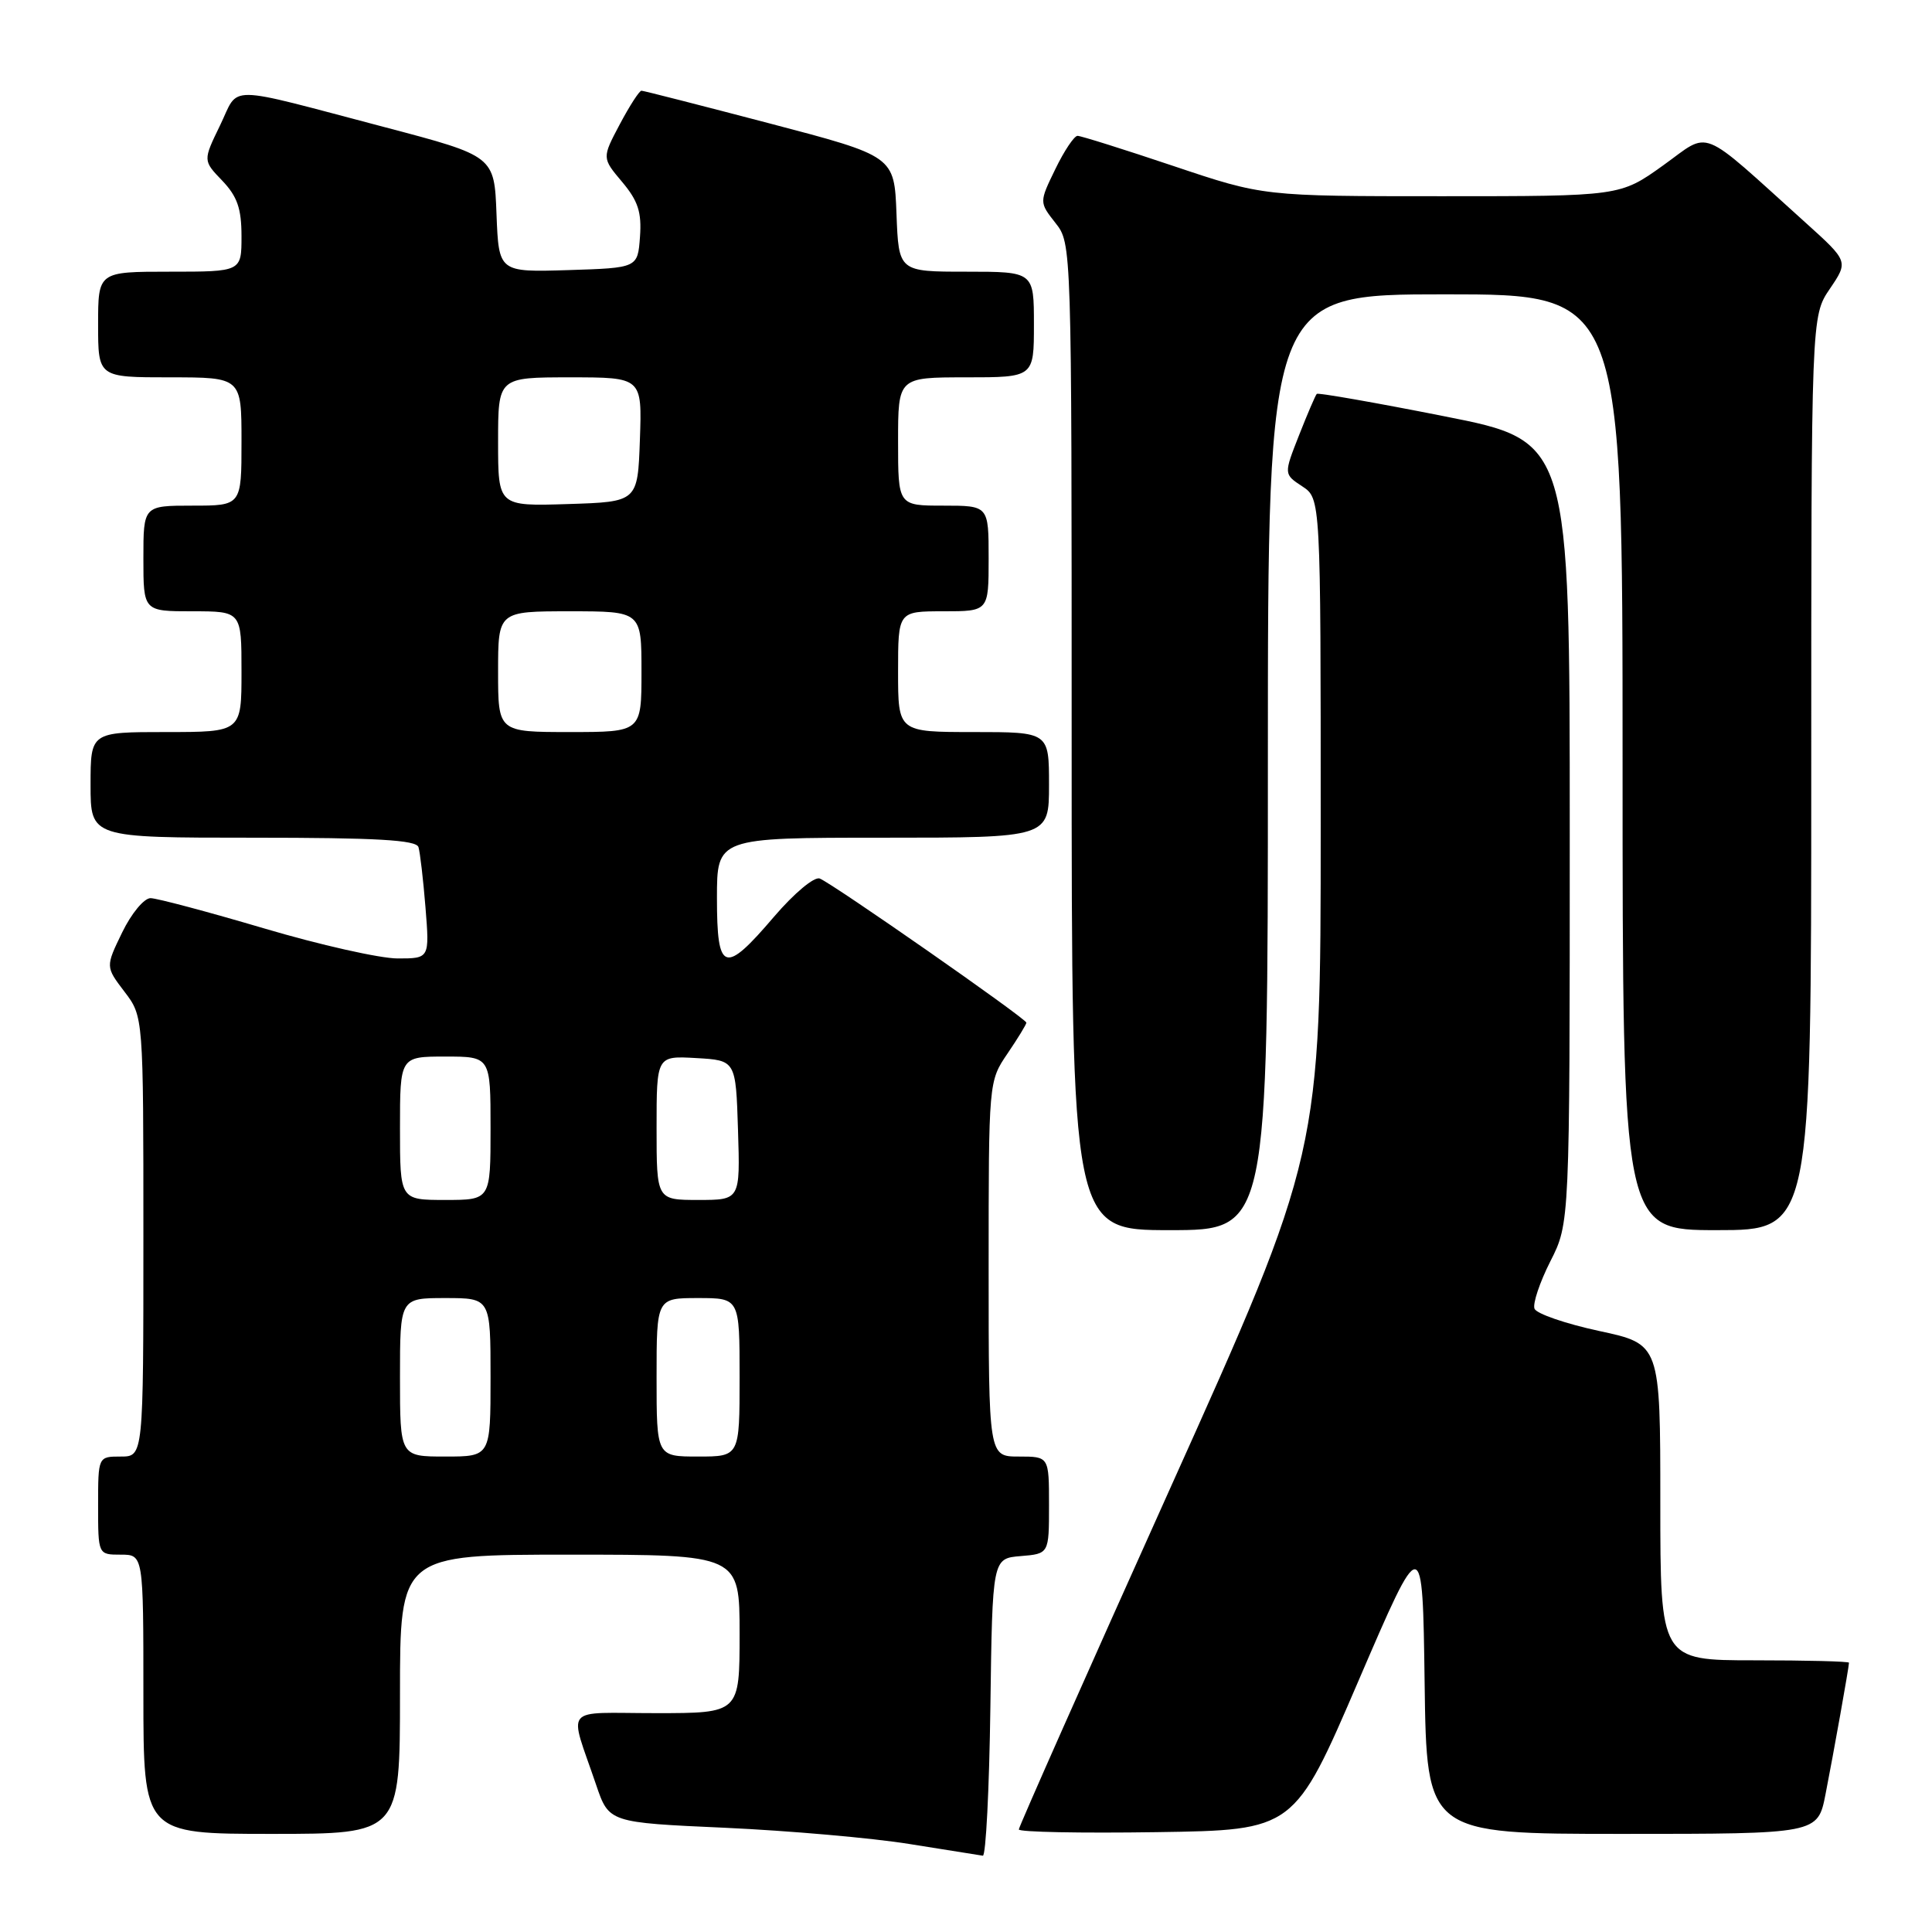 <?xml version="1.0" encoding="UTF-8" standalone="no"?>
<!DOCTYPE svg PUBLIC "-//W3C//DTD SVG 1.1//EN" "http://www.w3.org/Graphics/SVG/1.1/DTD/svg11.dtd" >
<svg xmlns="http://www.w3.org/2000/svg" xmlns:xlink="http://www.w3.org/1999/xlink" version="1.1" viewBox="0 0 256 256">
 <g >
 <path fill="currentColor"
d=" M 131.23 226.25 C 131.50 206.50 131.50 206.50 135.25 206.19 C 139.00 205.88 139.00 205.88 139.00 199.44 C 139.00 193.00 139.00 193.00 135.00 193.00 C 131.00 193.00 131.00 193.00 131.00 168.14 C 131.00 143.28 131.00 143.28 133.50 139.60 C 134.88 137.57 136.00 135.73 136.00 135.51 C 136.00 134.98 110.29 117.05 108.62 116.41 C 107.89 116.13 105.23 118.36 102.58 121.45 C 95.98 129.19 95.00 128.87 95.00 119.00 C 95.00 111.00 95.00 111.00 117.00 111.00 C 139.00 111.00 139.00 111.00 139.00 104.00 C 139.00 97.00 139.00 97.00 129.00 97.00 C 119.00 97.00 119.00 97.00 119.00 89.00 C 119.00 81.00 119.00 81.00 125.00 81.00 C 131.00 81.00 131.00 81.00 131.00 74.00 C 131.00 67.00 131.00 67.00 125.00 67.00 C 119.00 67.00 119.00 67.00 119.00 58.50 C 119.00 50.00 119.00 50.00 128.00 50.00 C 137.00 50.00 137.00 50.00 137.00 43.00 C 137.00 36.00 137.00 36.00 128.04 36.00 C 119.08 36.00 119.08 36.00 118.79 28.34 C 118.50 20.69 118.50 20.69 102.00 16.36 C 92.92 13.98 85.27 12.02 85.00 12.02 C 84.72 12.01 83.43 14.01 82.13 16.46 C 79.76 20.93 79.76 20.93 82.43 24.10 C 84.55 26.62 85.04 28.12 84.80 31.39 C 84.50 35.50 84.50 35.50 75.29 35.79 C 66.09 36.07 66.09 36.07 65.79 28.38 C 65.50 20.68 65.50 20.68 51.05 16.87 C 29.41 11.18 31.78 11.21 29.16 16.61 C 26.89 21.28 26.89 21.28 29.45 23.94 C 31.44 26.03 32.00 27.63 32.00 31.30 C 32.00 36.00 32.00 36.00 22.50 36.00 C 13.00 36.00 13.00 36.00 13.00 43.00 C 13.00 50.00 13.00 50.00 22.50 50.00 C 32.00 50.00 32.00 50.00 32.00 58.50 C 32.00 67.00 32.00 67.00 25.50 67.00 C 19.00 67.00 19.00 67.00 19.00 74.00 C 19.00 81.00 19.00 81.00 25.50 81.00 C 32.00 81.00 32.00 81.00 32.00 89.00 C 32.00 97.00 32.00 97.00 22.00 97.00 C 12.00 97.00 12.00 97.00 12.00 104.00 C 12.00 111.00 12.00 111.00 33.53 111.00 C 49.88 111.00 55.16 111.30 55.45 112.25 C 55.66 112.94 56.08 116.54 56.38 120.25 C 56.92 127.00 56.92 127.00 52.69 127.00 C 50.36 127.00 42.39 125.21 34.97 123.01 C 27.56 120.82 20.80 119.02 19.95 119.01 C 19.09 119.01 17.41 121.03 16.19 123.55 C 13.98 128.10 13.98 128.10 16.49 131.40 C 19.00 134.69 19.00 134.69 19.00 163.84 C 19.00 193.00 19.00 193.00 16.00 193.00 C 13.00 193.00 13.00 193.00 13.00 199.50 C 13.00 206.00 13.00 206.00 16.00 206.00 C 19.00 206.00 19.00 206.00 19.00 224.50 C 19.00 243.00 19.00 243.00 36.00 243.00 C 53.00 243.00 53.00 243.00 53.00 224.50 C 53.00 206.00 53.00 206.00 75.50 206.00 C 98.00 206.00 98.00 206.00 98.00 216.50 C 98.00 227.00 98.00 227.00 86.93 227.00 C 74.36 227.00 75.36 225.80 78.99 236.50 C 80.69 241.50 80.69 241.50 96.09 242.19 C 104.57 242.58 115.55 243.54 120.50 244.34 C 125.45 245.13 129.83 245.83 130.23 245.89 C 130.63 245.95 131.08 237.11 131.23 226.25 Z  M 180.00 222.73 C 188.50 202.97 188.50 202.97 188.77 222.98 C 189.04 243.00 189.04 243.00 214.95 243.00 C 240.86 243.00 240.86 243.00 241.89 237.75 C 242.96 232.30 245.00 220.87 245.00 220.32 C 245.00 220.14 239.38 220.00 232.50 220.00 C 220.00 220.00 220.00 220.00 220.00 199.05 C 220.00 178.10 220.00 178.10 211.89 176.36 C 207.44 175.40 203.58 174.07 203.33 173.41 C 203.07 172.75 204.02 169.92 205.43 167.13 C 208.00 162.07 208.00 162.07 208.00 110.25 C 208.00 58.44 208.00 58.44 191.39 55.16 C 182.26 53.35 174.65 52.02 174.48 52.19 C 174.31 52.36 173.25 54.82 172.13 57.67 C 170.10 62.83 170.10 62.83 172.55 64.44 C 175.00 66.05 175.00 66.05 175.00 109.46 C 175.00 152.87 175.00 152.87 155.00 197.33 C 144.00 221.78 135.00 242.07 135.00 242.41 C 135.00 242.76 143.21 242.92 153.25 242.77 C 171.50 242.50 171.50 242.50 180.00 222.73 Z  M 168.00 101.00 C 168.00 39.00 168.00 39.00 191.50 39.00 C 215.00 39.00 215.00 39.00 215.00 101.00 C 215.00 163.00 215.00 163.00 227.50 163.00 C 240.00 163.00 240.00 163.00 240.00 102.45 C 240.00 41.89 240.00 41.89 242.47 38.26 C 244.93 34.63 244.93 34.63 239.22 29.48 C 224.88 16.56 226.78 17.33 220.37 21.92 C 214.67 26.00 214.67 26.00 191.04 26.00 C 167.41 26.00 167.41 26.00 155.50 22.00 C 148.95 19.80 143.23 18.00 142.78 18.00 C 142.34 18.00 141.01 19.98 139.84 22.40 C 137.70 26.80 137.70 26.80 139.85 29.54 C 142.00 32.27 142.00 32.27 142.00 97.63 C 142.00 163.00 142.00 163.00 155.00 163.00 C 168.00 163.00 168.00 163.00 168.00 101.00 Z  M 53.00 182.50 C 53.00 172.00 53.00 172.00 59.00 172.00 C 65.00 172.00 65.00 172.00 65.00 182.50 C 65.00 193.00 65.00 193.00 59.00 193.00 C 53.00 193.00 53.00 193.00 53.00 182.50 Z  M 87.00 182.50 C 87.00 172.00 87.00 172.00 92.50 172.00 C 98.00 172.00 98.00 172.00 98.00 182.50 C 98.00 193.00 98.00 193.00 92.50 193.00 C 87.00 193.00 87.00 193.00 87.00 182.50 Z  M 53.00 149.50 C 53.00 140.00 53.00 140.00 59.00 140.00 C 65.00 140.00 65.00 140.00 65.00 149.50 C 65.00 159.00 65.00 159.00 59.00 159.00 C 53.00 159.00 53.00 159.00 53.00 149.50 Z  M 87.00 149.45 C 87.00 139.90 87.00 139.90 92.25 140.20 C 97.50 140.50 97.50 140.50 97.79 149.75 C 98.08 159.00 98.08 159.00 92.54 159.00 C 87.00 159.00 87.00 159.00 87.00 149.45 Z  M 66.00 89.00 C 66.00 81.00 66.00 81.00 75.50 81.00 C 85.00 81.00 85.00 81.00 85.00 89.00 C 85.00 97.00 85.00 97.00 75.50 97.00 C 66.00 97.00 66.00 97.00 66.00 89.00 Z  M 66.00 58.54 C 66.00 50.00 66.00 50.00 75.54 50.00 C 85.08 50.00 85.08 50.00 84.79 58.25 C 84.50 66.50 84.50 66.50 75.25 66.79 C 66.00 67.08 66.00 67.08 66.00 58.54 Z "/>
</g>
</svg>